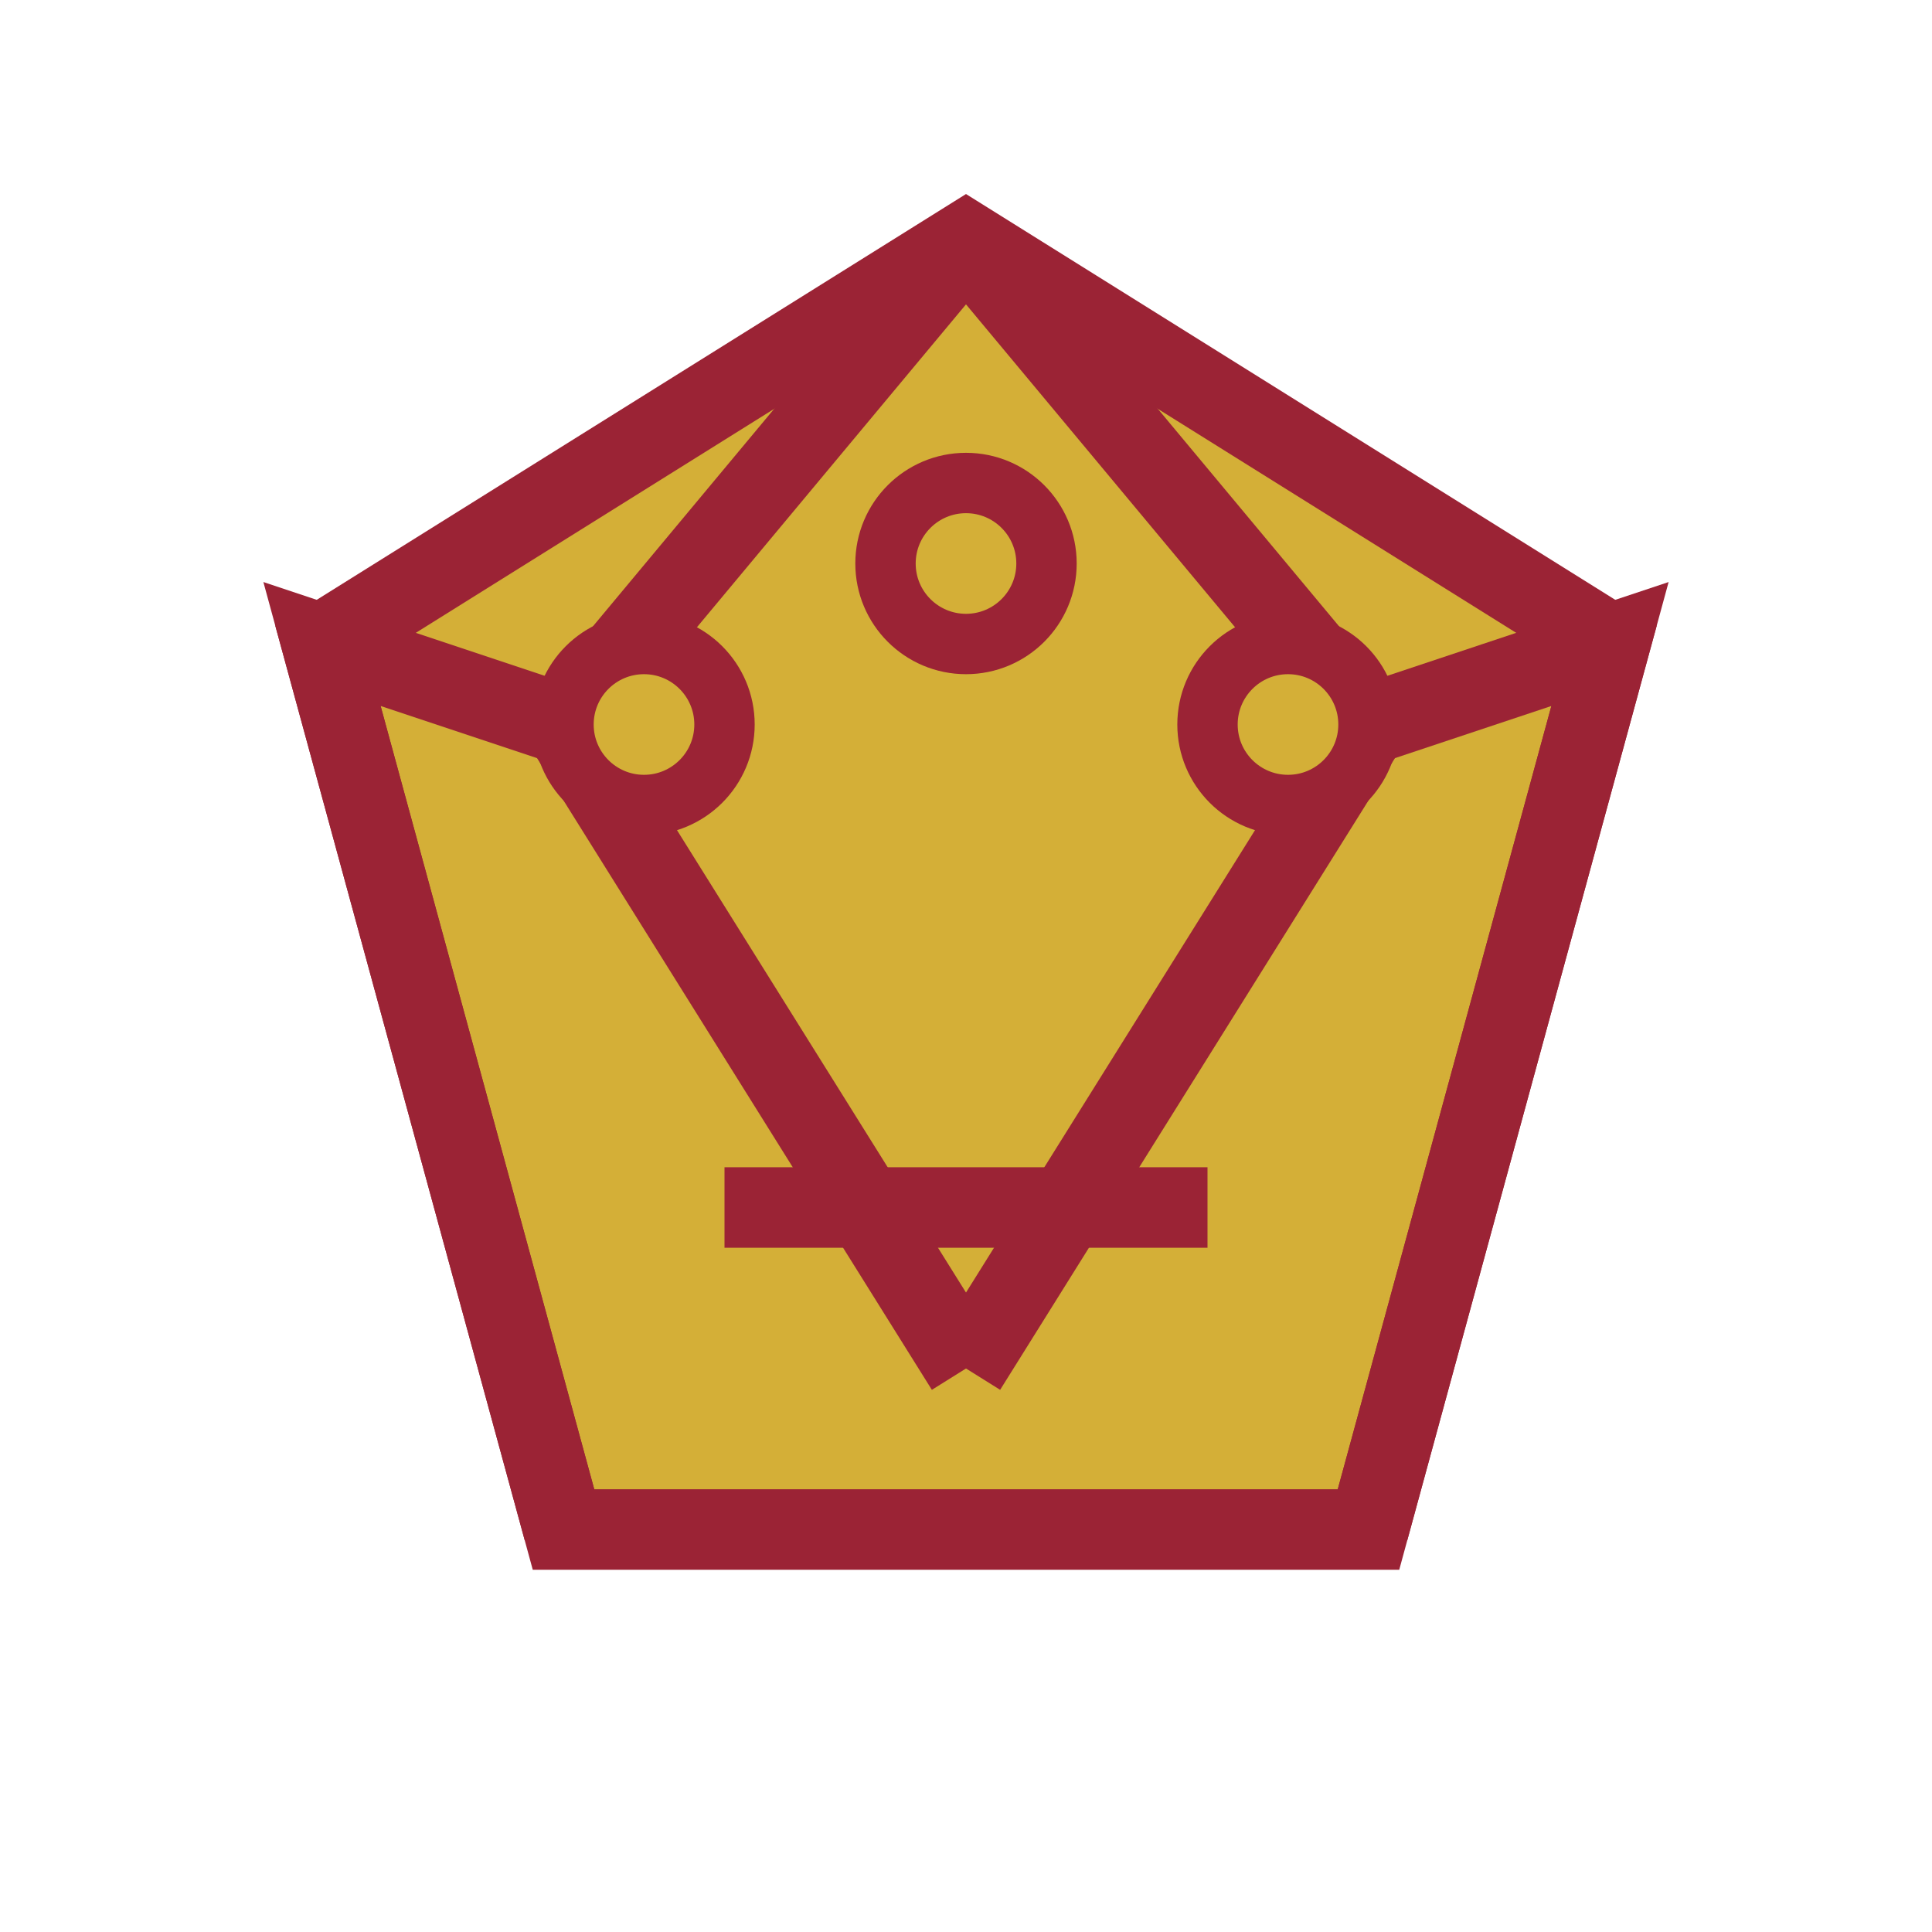 
<svg xmlns="http://www.w3.org/2000/svg" width="48" height="48" viewBox="0 0 48 48" fill="none">
  <!-- Crown -->
  <path d="M24 6L8 16L14 38H34L40 16L24 6Z" fill="#D4AF37" stroke="#9B2335" stroke-width="2"/>
  <path d="M14 18L8 16L14 38" stroke="#9B2335" stroke-width="2"/>
  <path d="M24 6L14 18L24 34" stroke="#9B2335" stroke-width="2"/>
  <path d="M24 6L34 18L24 34" stroke="#9B2335" stroke-width="2"/>
  <path d="M34 18L40 16L34 38" stroke="#9B2335" stroke-width="2"/>
  <circle cx="24" cy="14" r="2" fill="#D4AF37" stroke="#9B2335" stroke-width="1.5"/>
  <circle cx="16" cy="18" r="2" fill="#D4AF37" stroke="#9B2335" stroke-width="1.5"/>
  <circle cx="32" cy="18" r="2" fill="#D4AF37" stroke="#9B2335" stroke-width="1.5"/>
  <path d="M18 30H30" stroke="#9B2335" stroke-width="2"/>
</svg>
